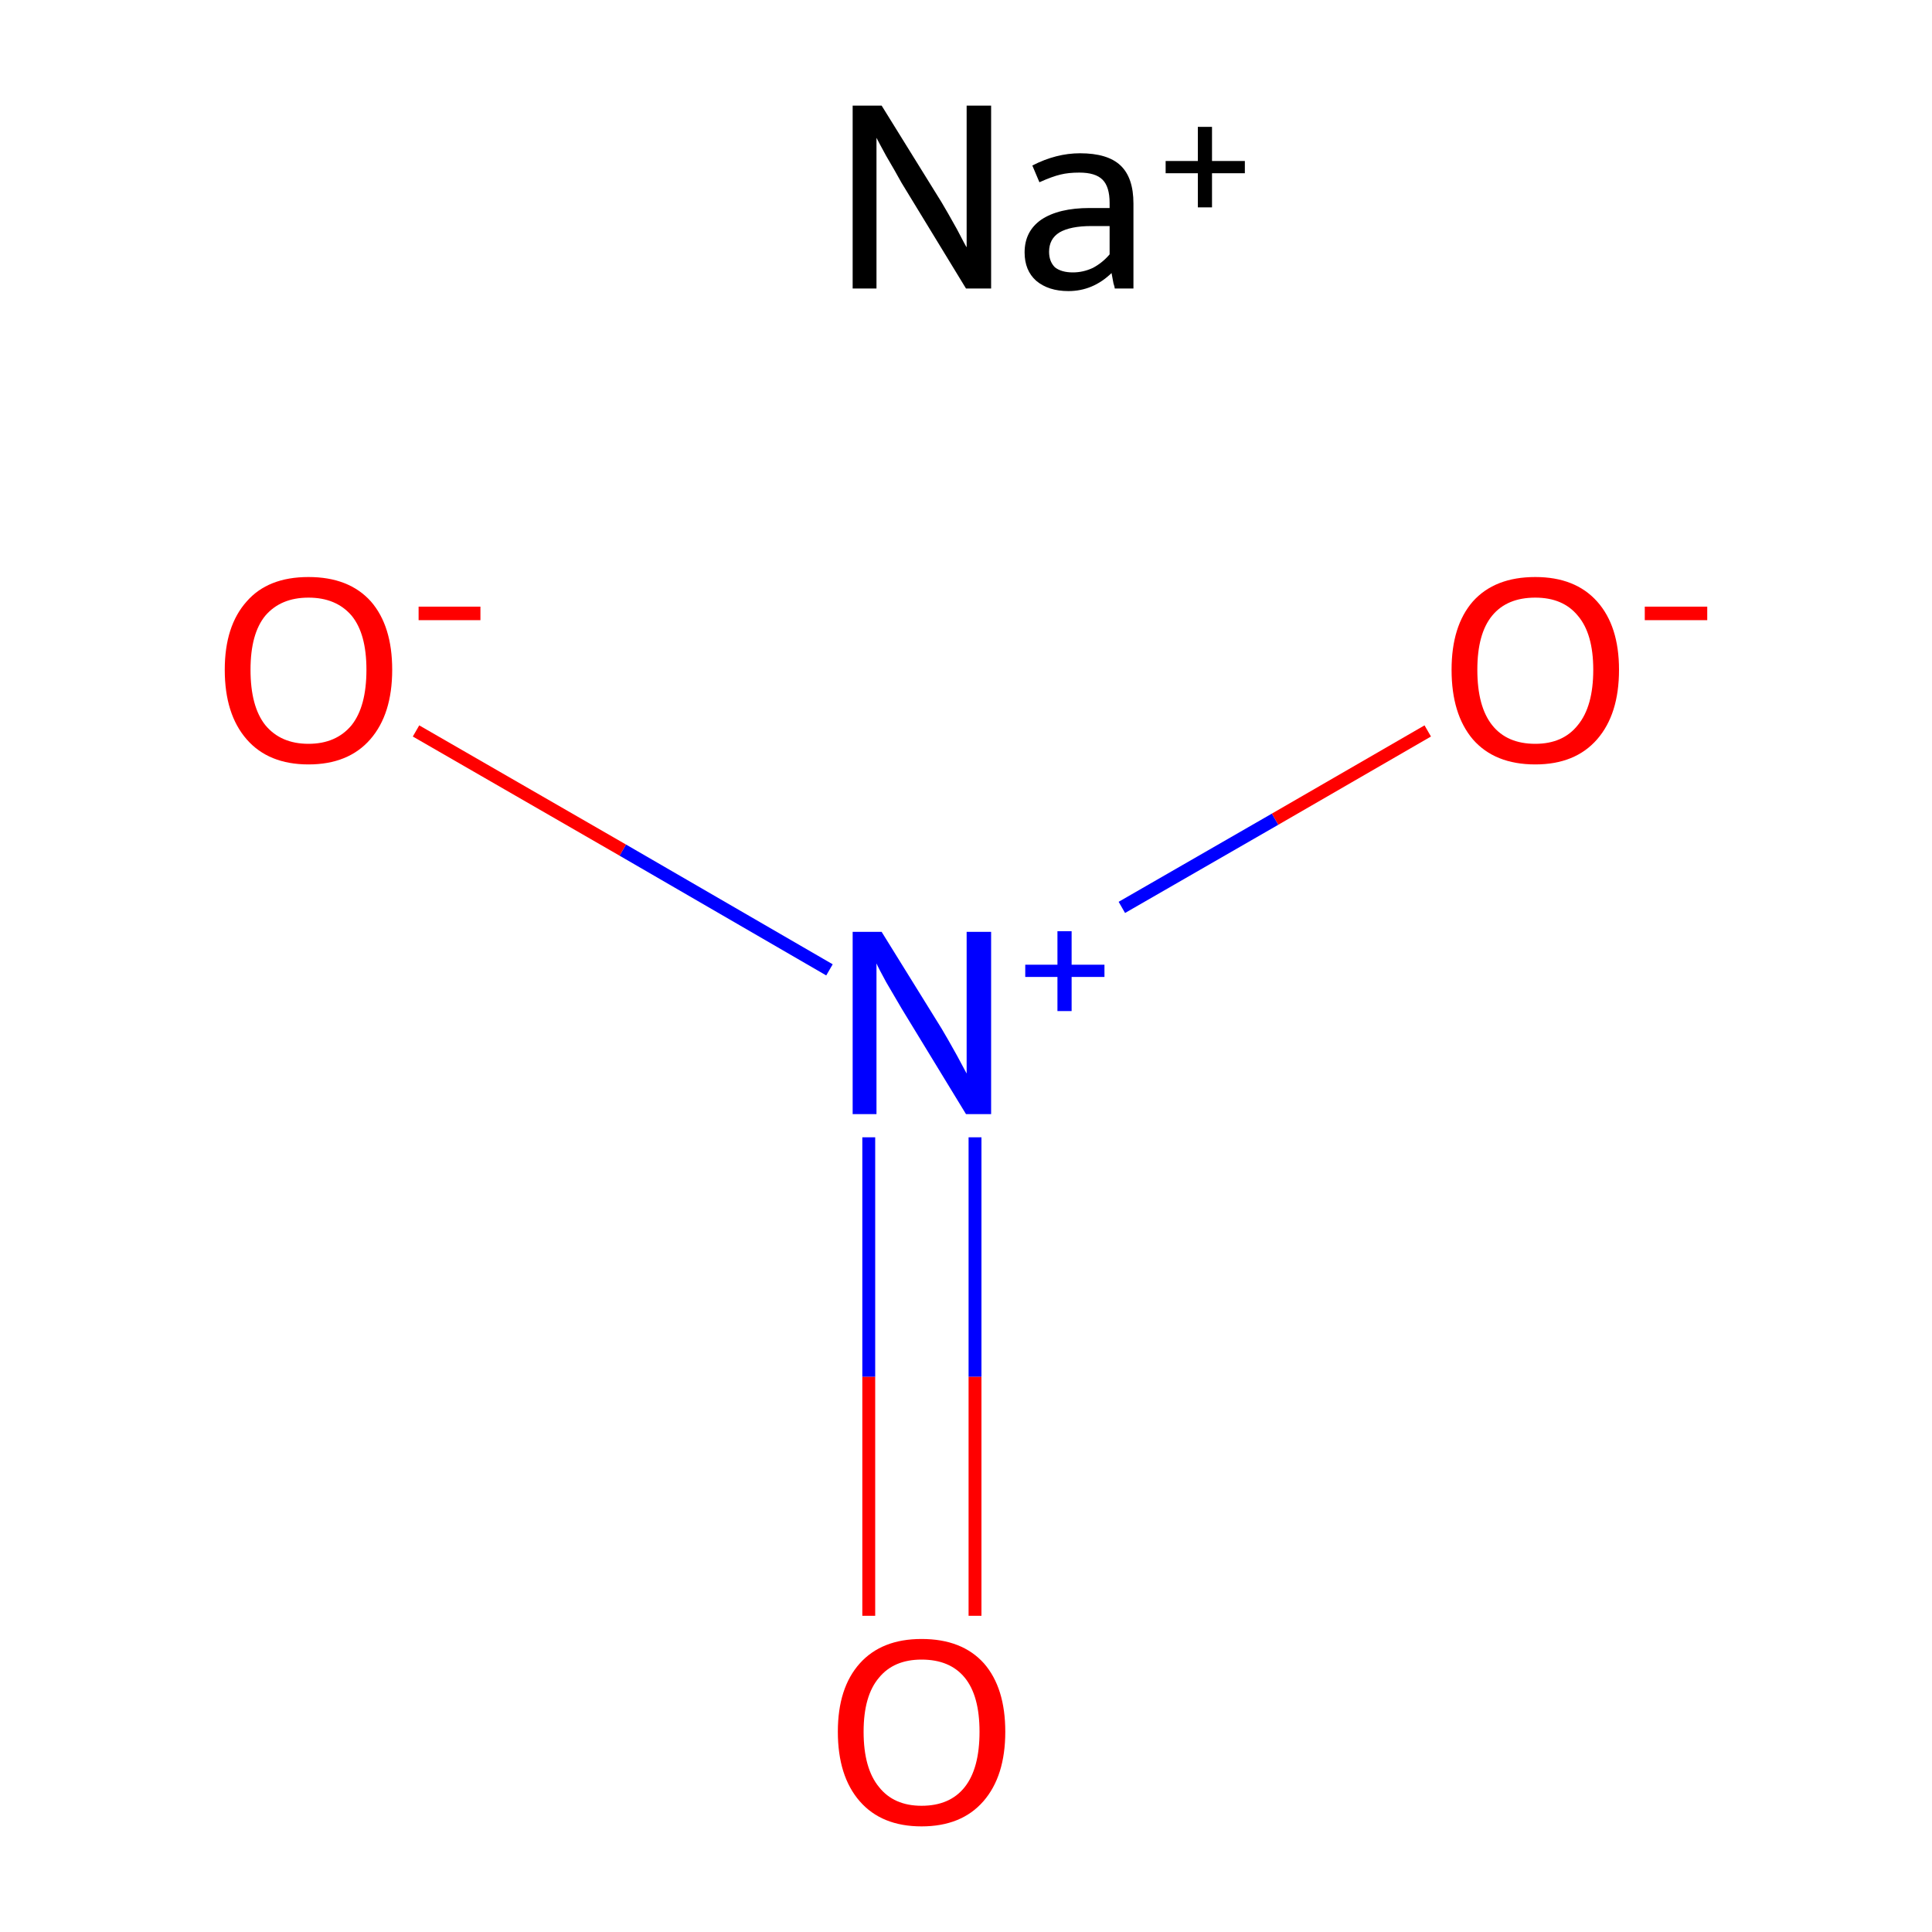 <?xml version='1.0' encoding='iso-8859-1'?>
<svg version='1.1' baseProfile='full'
              xmlns='http://www.w3.org/2000/svg'
                      xmlns:rdkit='http://www.rdkit.org/xml'
                      xmlns:xlink='http://www.w3.org/1999/xlink'
                  xml:space='preserve'
width='300px' height='300px' viewBox='0 0 300 300'>
<!-- END OF HEADER -->
<rect style='opacity:1.0;fill:#FFFFFF;stroke:none' width='300.0' height='300.0' x='0.0' y='0.0'> </rect>
<path class='bond-0 atom-0 atom-1' d='M 134.9,176.6 L 134.9,213.8' style='fill:none;fill-rule:evenodd;stroke:#0000FF;stroke-width:2.0px;stroke-linecap:butt;stroke-linejoin:miter;stroke-opacity:1' />
<path class='bond-0 atom-0 atom-1' d='M 134.9,213.8 L 134.9,250.9' style='fill:none;fill-rule:evenodd;stroke:#FF0000;stroke-width:2.0px;stroke-linecap:butt;stroke-linejoin:miter;stroke-opacity:1' />
<path class='bond-0 atom-0 atom-1' d='M 151.4,176.6 L 151.4,213.8' style='fill:none;fill-rule:evenodd;stroke:#0000FF;stroke-width:2.0px;stroke-linecap:butt;stroke-linejoin:miter;stroke-opacity:1' />
<path class='bond-0 atom-0 atom-1' d='M 151.4,213.8 L 151.4,250.9' style='fill:none;fill-rule:evenodd;stroke:#FF0000;stroke-width:2.0px;stroke-linecap:butt;stroke-linejoin:miter;stroke-opacity:1' />
<path class='bond-1 atom-0 atom-2' d='M 174.2,140.9 L 198.0,127.2' style='fill:none;fill-rule:evenodd;stroke:#0000FF;stroke-width:2.0px;stroke-linecap:butt;stroke-linejoin:miter;stroke-opacity:1' />
<path class='bond-1 atom-0 atom-2' d='M 198.0,127.2 L 221.7,113.5' style='fill:none;fill-rule:evenodd;stroke:#FF0000;stroke-width:2.0px;stroke-linecap:butt;stroke-linejoin:miter;stroke-opacity:1' />
<path class='bond-2 atom-0 atom-3' d='M 128.8,150.6 L 96.7,132.0' style='fill:none;fill-rule:evenodd;stroke:#0000FF;stroke-width:2.0px;stroke-linecap:butt;stroke-linejoin:miter;stroke-opacity:1' />
<path class='bond-2 atom-0 atom-3' d='M 96.7,132.0 L 64.6,113.5' style='fill:none;fill-rule:evenodd;stroke:#FF0000;stroke-width:2.0px;stroke-linecap:butt;stroke-linejoin:miter;stroke-opacity:1' />
<path class='atom-0' d='M 136.9 144.7
L 146.2 159.7
Q 147.1 161.2, 148.6 163.9
Q 150.0 166.5, 150.1 166.7
L 150.1 144.7
L 153.9 144.7
L 153.9 173.0
L 150.0 173.0
L 140.0 156.6
Q 138.9 154.7, 137.6 152.5
Q 136.4 150.3, 136.1 149.6
L 136.1 173.0
L 132.4 173.0
L 132.4 144.7
L 136.9 144.7
' fill='#0000FF'/>
<path class='atom-0' d='M 159.2 149.8
L 164.2 149.8
L 164.2 144.6
L 166.4 144.6
L 166.4 149.8
L 171.5 149.8
L 171.5 151.7
L 166.4 151.7
L 166.4 157.0
L 164.2 157.0
L 164.2 151.7
L 159.2 151.7
L 159.2 149.8
' fill='#0000FF'/>
<path class='atom-1' d='M 130.1 268.9
Q 130.1 262.1, 133.5 258.3
Q 136.9 254.5, 143.1 254.5
Q 149.4 254.5, 152.8 258.3
Q 156.1 262.1, 156.1 268.9
Q 156.1 275.8, 152.7 279.7
Q 149.3 283.6, 143.1 283.6
Q 136.9 283.6, 133.5 279.7
Q 130.1 275.8, 130.1 268.9
M 143.1 280.4
Q 147.5 280.4, 149.8 277.5
Q 152.1 274.6, 152.1 268.9
Q 152.1 263.3, 149.8 260.5
Q 147.5 257.7, 143.1 257.7
Q 138.8 257.7, 136.5 260.5
Q 134.1 263.3, 134.1 268.9
Q 134.1 274.6, 136.5 277.5
Q 138.8 280.4, 143.1 280.4
' fill='#FF0000'/>
<path class='atom-2' d='M 225.4 104.0
Q 225.4 97.2, 228.7 93.4
Q 232.1 89.6, 238.4 89.6
Q 244.6 89.6, 248.0 93.4
Q 251.4 97.2, 251.4 104.0
Q 251.4 110.9, 248.0 114.8
Q 244.6 118.7, 238.4 118.7
Q 232.1 118.7, 228.7 114.8
Q 225.4 110.9, 225.4 104.0
M 238.4 115.5
Q 242.7 115.5, 245.0 112.6
Q 247.4 109.7, 247.4 104.0
Q 247.4 98.4, 245.0 95.6
Q 242.7 92.8, 238.4 92.8
Q 234.0 92.8, 231.7 95.6
Q 229.4 98.4, 229.4 104.0
Q 229.4 109.7, 231.7 112.6
Q 234.0 115.5, 238.4 115.5
' fill='#FF0000'/>
<path class='atom-2' d='M 255.4 94.2
L 265.1 94.2
L 265.1 96.3
L 255.4 96.3
L 255.4 94.2
' fill='#FF0000'/>
<path class='atom-3' d='M 34.9 104.0
Q 34.9 97.2, 38.3 93.4
Q 41.6 89.6, 47.9 89.6
Q 54.2 89.6, 57.6 93.4
Q 60.9 97.2, 60.9 104.0
Q 60.9 110.9, 57.5 114.8
Q 54.1 118.7, 47.9 118.7
Q 41.7 118.7, 38.3 114.8
Q 34.9 110.9, 34.9 104.0
M 47.9 115.5
Q 52.2 115.5, 54.6 112.6
Q 56.9 109.7, 56.9 104.0
Q 56.9 98.4, 54.6 95.6
Q 52.2 92.8, 47.9 92.8
Q 43.6 92.8, 41.2 95.6
Q 38.9 98.4, 38.9 104.0
Q 38.9 109.7, 41.2 112.6
Q 43.6 115.5, 47.9 115.5
' fill='#FF0000'/>
<path class='atom-3' d='M 65.0 94.2
L 74.6 94.2
L 74.6 96.3
L 65.0 96.3
L 65.0 94.2
' fill='#FF0000'/>
<path class='atom-4' d='M 136.9 16.4
L 146.2 31.4
Q 147.1 32.9, 148.6 35.6
Q 150.0 38.3, 150.1 38.4
L 150.1 16.4
L 153.9 16.4
L 153.9 44.8
L 150.0 44.8
L 140.0 28.4
Q 138.9 26.4, 137.6 24.2
Q 136.4 22.0, 136.1 21.4
L 136.1 44.8
L 132.4 44.8
L 132.4 16.4
L 136.9 16.4
' fill='#000000'/>
<path class='atom-4' d='M 159.1 39.2
Q 159.1 35.9, 161.7 34.1
Q 164.4 32.3, 169.2 32.3
L 172.3 32.3
L 172.3 31.5
Q 172.3 29.0, 171.2 27.9
Q 170.1 26.8, 167.6 26.8
Q 165.9 26.8, 164.7 27.1
Q 163.4 27.4, 161.4 28.3
L 160.3 25.7
Q 164.0 23.8, 167.7 23.8
Q 172.0 23.8, 174.0 25.7
Q 176.0 27.6, 176.0 31.6
L 176.0 44.8
L 173.1 44.8
Q 173.1 44.6, 172.9 44.0
Q 172.8 43.4, 172.6 42.4
Q 169.7 45.2, 165.9 45.2
Q 162.8 45.2, 160.9 43.6
Q 159.1 42.0, 159.1 39.2
M 162.9 39.1
Q 162.9 40.6, 163.8 41.5
Q 164.8 42.3, 166.6 42.3
Q 168.2 42.3, 169.7 41.6
Q 171.2 40.8, 172.3 39.5
L 172.3 35.1
L 169.5 35.1
Q 166.2 35.1, 164.5 36.1
Q 162.9 37.1, 162.9 39.1
' fill='#000000'/>
<path class='atom-4' d='M 181.0 25.0
L 186.0 25.0
L 186.0 19.7
L 188.2 19.7
L 188.2 25.0
L 193.3 25.0
L 193.3 26.9
L 188.2 26.9
L 188.2 32.2
L 186.0 32.2
L 186.0 26.9
L 181.0 26.9
L 181.0 25.0
' fill='#000000'/>
</svg>

